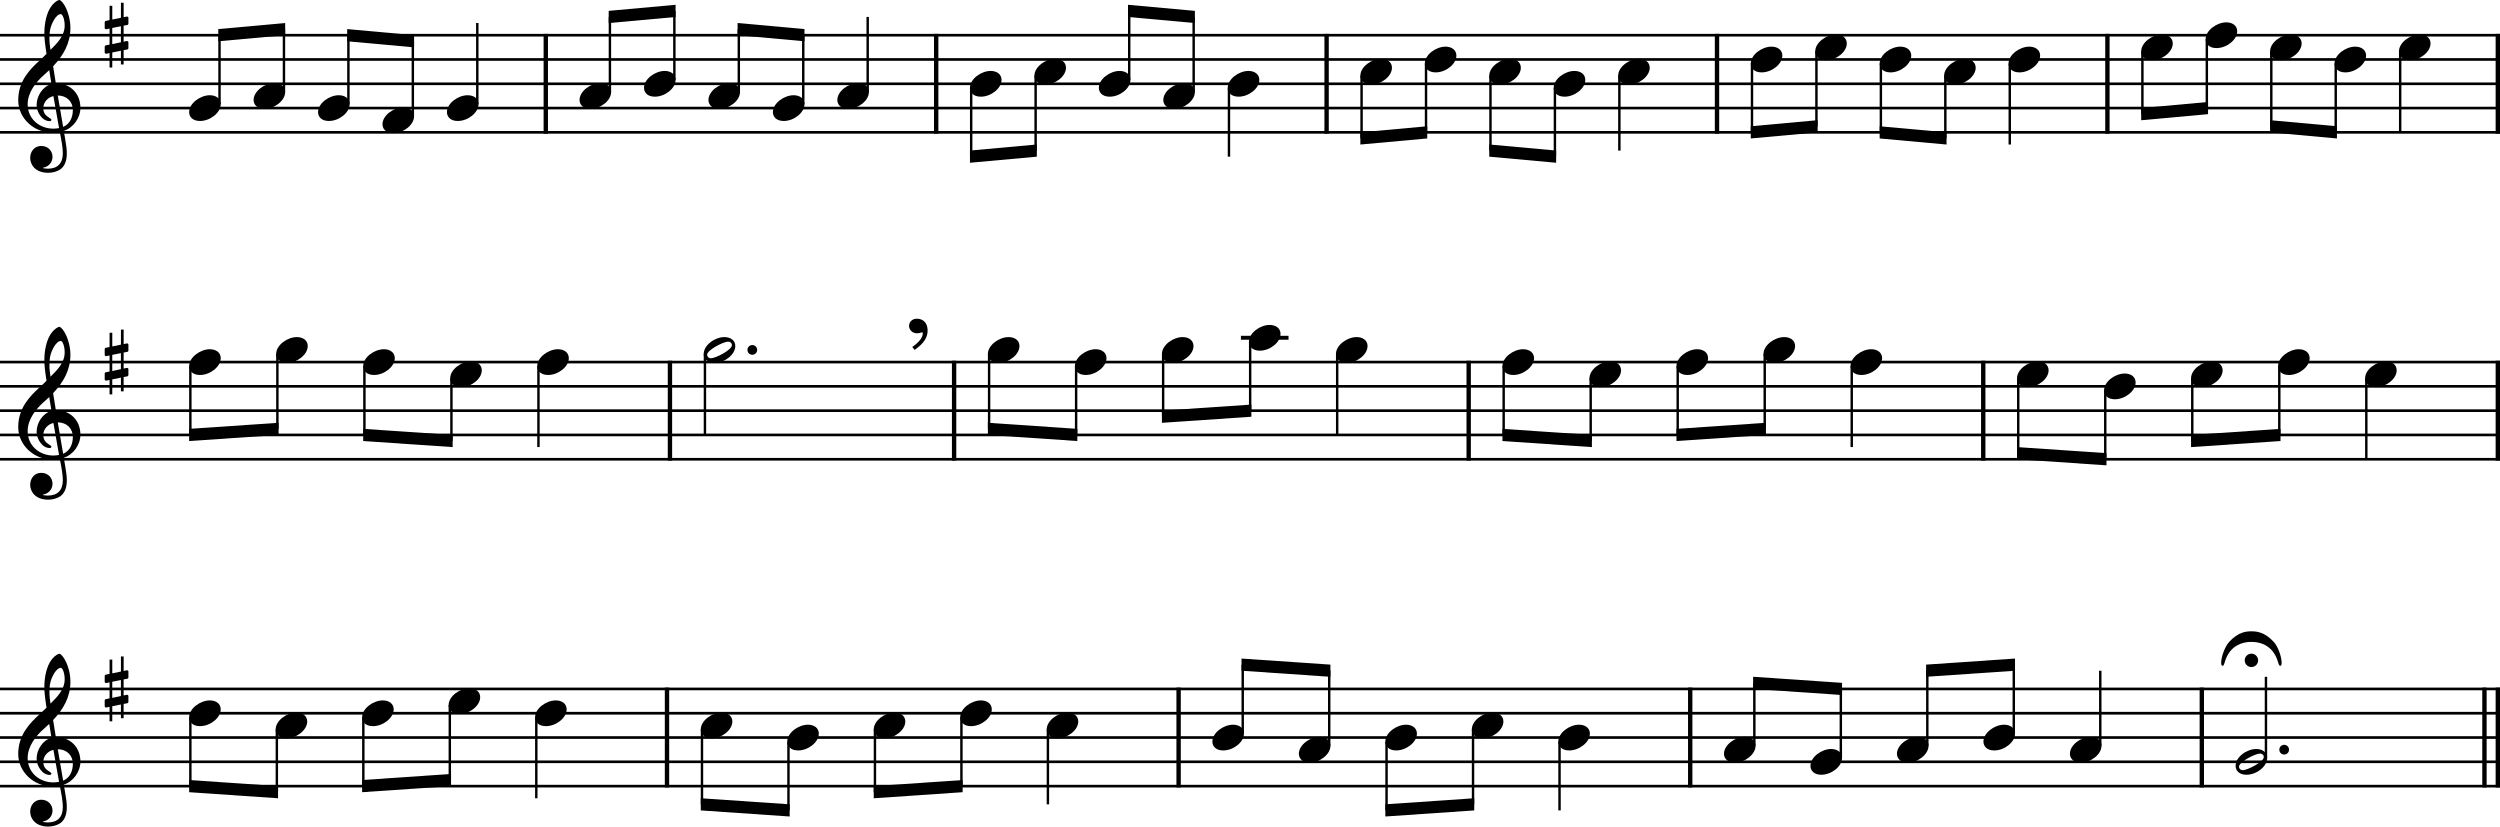 <?xml version="1.0" encoding="UTF-8"?><svg id="b" xmlns="http://www.w3.org/2000/svg" viewBox="0 0 2552 843.75"><g id="c"><line y1="35.91" x2="2552" y2="35.91" fill="none" stroke="#000" stroke-linejoin="bevel" stroke-width="2.73"/><line y1="60.71" x2="2552" y2="60.71" fill="none" stroke="#000" stroke-linejoin="bevel" stroke-width="2.73"/><line y1="85.51" x2="2552" y2="85.51" fill="none" stroke="#000" stroke-linejoin="bevel" stroke-width="2.73"/><line y1="110.31" x2="2552" y2="110.31" fill="none" stroke="#000" stroke-linejoin="bevel" stroke-width="2.73"/><line y1="135.11" x2="2552" y2="135.11" fill="none" stroke="#000" stroke-linejoin="bevel" stroke-width="2.73"/><line y1="369.59" x2="2552" y2="369.59" fill="none" stroke="#000" stroke-linejoin="bevel" stroke-width="2.73"/><line y1="394.39" x2="2552" y2="394.39" fill="none" stroke="#000" stroke-linejoin="bevel" stroke-width="2.73"/><line y1="419.19" x2="2552" y2="419.19" fill="none" stroke="#000" stroke-linejoin="bevel" stroke-width="2.73"/><line y1="443.99" x2="2552" y2="443.99" fill="none" stroke="#000" stroke-linejoin="bevel" stroke-width="2.73"/><line y1="468.79" x2="2552" y2="468.79" fill="none" stroke="#000" stroke-linejoin="bevel" stroke-width="2.73"/><line y1="703.27" x2="2552" y2="703.27" fill="none" stroke="#000" stroke-linejoin="bevel" stroke-width="2.73"/><line y1="728.07" x2="2552" y2="728.07" fill="none" stroke="#000" stroke-linejoin="bevel" stroke-width="2.73"/><line y1="752.87" x2="2552" y2="752.87" fill="none" stroke="#000" stroke-linejoin="bevel" stroke-width="2.73"/><line y1="777.67" x2="2552" y2="777.67" fill="none" stroke="#000" stroke-linejoin="bevel" stroke-width="2.73"/><line y1="802.47" x2="2552" y2="802.47" fill="none" stroke="#000" stroke-linejoin="bevel" stroke-width="2.73"/><line x1="1499.23" y1="368.23" x2="1499.23" y2="470.16" fill="none" stroke="#000" stroke-linejoin="bevel" stroke-width="4.46"/><line x1="2536.13" y1="701.91" x2="2536.13" y2="803.83" fill="none" stroke="#000" stroke-linejoin="bevel" stroke-width="4.46"/><line x1="2549.77" y1="701.91" x2="2549.77" y2="803.83" fill="none" stroke="#000" stroke-linejoin="bevel" stroke-width="4.46"/><line x1="2151.24" y1="34.55" x2="2151.24" y2="136.48" fill="none" stroke="#000" stroke-linejoin="bevel" stroke-width="4.46"/><line x1="557.14" y1="34.55" x2="557.14" y2="136.48" fill="none" stroke="#000" stroke-linejoin="bevel" stroke-width="4.46"/><line x1="1203.12" y1="701.91" x2="1203.12" y2="803.83" fill="none" stroke="#000" stroke-linejoin="bevel" stroke-width="4.46"/><line x1="2024.5" y1="368.23" x2="2024.5" y2="470.16" fill="none" stroke="#000" stroke-linejoin="bevel" stroke-width="4.46"/><line x1="2549.77" y1="34.55" x2="2549.77" y2="136.48" fill="none" stroke="#000" stroke-linejoin="bevel" stroke-width="4.46"/><line x1="955.66" y1="34.55" x2="955.66" y2="136.48" fill="none" stroke="#000" stroke-linejoin="bevel" stroke-width="4.46"/><line x1="1725.37" y1="701.91" x2="1725.37" y2="803.83" fill="none" stroke="#000" stroke-linejoin="bevel" stroke-width="4.46"/><line x1="1354.19" y1="34.55" x2="1354.19" y2="136.48" fill="none" stroke="#000" stroke-linejoin="bevel" stroke-width="4.46"/><line x1="2549.77" y1="368.23" x2="2549.77" y2="470.16" fill="none" stroke="#000" stroke-linejoin="bevel" stroke-width="4.46"/><line x1="683.88" y1="368.23" x2="683.88" y2="470.16" fill="none" stroke="#000" stroke-linejoin="bevel" stroke-width="4.46"/><line x1="2247.62" y1="701.91" x2="2247.62" y2="803.83" fill="none" stroke="#000" stroke-linejoin="bevel" stroke-width="4.46"/><line x1="973.95" y1="368.23" x2="973.95" y2="470.16" fill="none" stroke="#000" stroke-linejoin="bevel" stroke-width="4.46"/><line x1="680.87" y1="701.91" x2="680.87" y2="803.83" fill="none" stroke="#000" stroke-linejoin="bevel" stroke-width="4.46"/><line x1="1752.72" y1="34.55" x2="1752.72" y2="136.48" fill="none" stroke="#000" stroke-linejoin="bevel" stroke-width="4.46"/><line x1="1266.73" y1="344.79" x2="1315.33" y2="344.79" fill="none" stroke="#000" stroke-linejoin="bevel" stroke-width="3.97"/><line x1="1057.16" y1="77.28" x2="1057.16" y2="153.83" fill="none" stroke="#000" stroke-linejoin="bevel" stroke-width="2.48"/><line x1="1152.7" y1="81.55" x2="1152.7" y2="11.23" fill="none" stroke="#000" stroke-linejoin="bevel" stroke-width="2.48"/><line x1="1218.49" y1="93.95" x2="1218.49" y2="17.2" fill="none" stroke="#000" stroke-linejoin="bevel" stroke-width="2.48"/><line x1="1254.52" y1="89.68" x2="1254.52" y2="159.91" fill="none" stroke="#000" stroke-linejoin="bevel" stroke-width="2.48"/><line x1="1389.9" y1="77.28" x2="1389.9" y2="141.2" fill="none" stroke="#000" stroke-linejoin="bevel" stroke-width="2.48"/><line x1="1455.69" y1="64.88" x2="1455.69" y2="135.23" fill="none" stroke="#000" stroke-linejoin="bevel" stroke-width="2.48"/><line x1="1521.47" y1="77.28" x2="1521.47" y2="153.83" fill="none" stroke="#000" stroke-linejoin="bevel" stroke-width="2.48"/><line x1="1587.26" y1="89.68" x2="1587.26" y2="159.8" fill="none" stroke="#000" stroke-linejoin="bevel" stroke-width="2.48"/><line x1="1653.05" y1="77.28" x2="1653.05" y2="153.71" fill="none" stroke="#000" stroke-linejoin="bevel" stroke-width="2.48"/><line x1="1788.43" y1="64.88" x2="1788.43" y2="135" fill="none" stroke="#000" stroke-linejoin="bevel" stroke-width="2.48"/><line x1="1854.21" y1="52.48" x2="1854.21" y2="129.03" fill="none" stroke="#000" stroke-linejoin="bevel" stroke-width="2.48"/><line x1="1920" y1="64.88" x2="1920" y2="135.23" fill="none" stroke="#000" stroke-linejoin="bevel" stroke-width="2.48"/><line x1="1985.79" y1="77.28" x2="1985.79" y2="141.2" fill="none" stroke="#000" stroke-linejoin="bevel" stroke-width="2.48"/><line x1="2051.57" y1="64.88" x2="2051.57" y2="147.51" fill="none" stroke="#000" stroke-linejoin="bevel" stroke-width="2.48"/><line x1="2186.96" y1="52.48" x2="2186.96" y2="116.4" fill="none" stroke="#000" stroke-linejoin="bevel" stroke-width="2.48"/><line x1="2252.74" y1="40.08" x2="2252.74" y2="110.43" fill="none" stroke="#000" stroke-linejoin="bevel" stroke-width="2.48"/><line x1="2318.53" y1="52.48" x2="2318.53" y2="129.03" fill="none" stroke="#000" stroke-linejoin="bevel" stroke-width="2.48"/><line x1="2384.31" y1="64.88" x2="2384.31" y2="135" fill="none" stroke="#000" stroke-linejoin="bevel" stroke-width="2.48"/><line x1="2450.1" y1="52.48" x2="2450.1" y2="135.11" fill="none" stroke="#000" stroke-linejoin="bevel" stroke-width="2.48"/><line x1="194.32" y1="373.76" x2="194.32" y2="443.91" fill="none" stroke="#000" stroke-linejoin="bevel" stroke-width="2.48"/><line x1="283.15" y1="361.36" x2="283.15" y2="437.88" fill="none" stroke="#000" stroke-linejoin="bevel" stroke-width="2.48"/><line x1="371.99" y1="373.76" x2="371.99" y2="444.08" fill="none" stroke="#000" stroke-linejoin="bevel" stroke-width="2.48"/><line x1="460.82" y1="386.16" x2="460.82" y2="450.11" fill="none" stroke="#000" stroke-linejoin="bevel" stroke-width="2.48"/><line x1="549.65" y1="373.76" x2="549.65" y2="456.39" fill="none" stroke="#000" stroke-linejoin="bevel" stroke-width="2.48"/><line x1="719.6" y1="361.36" x2="719.6" y2="443.99" fill="none" stroke="#000" stroke-linejoin="bevel" stroke-width="2.48"/><line x1="1009.67" y1="361.36" x2="1009.67" y2="437.88" fill="none" stroke="#000" stroke-linejoin="bevel" stroke-width="2.48"/><line x1="1098.5" y1="373.76" x2="1098.5" y2="443.91" fill="none" stroke="#000" stroke-linejoin="bevel" stroke-width="2.48"/><line x1="1187.33" y1="361.36" x2="1187.33" y2="425.31" fill="none" stroke="#000" stroke-linejoin="bevel" stroke-width="2.48"/><line x1="1276.16" y1="348.96" x2="1276.16" y2="419.28" fill="none" stroke="#000" stroke-linejoin="bevel" stroke-width="2.48"/><line x1="1364.99" y1="361.36" x2="1364.99" y2="443.99" fill="none" stroke="#000" stroke-linejoin="bevel" stroke-width="2.48"/><line x1="1534.94" y1="373.76" x2="1534.94" y2="444.08" fill="none" stroke="#000" stroke-linejoin="bevel" stroke-width="2.48"/><line x1="1623.77" y1="386.16" x2="1623.77" y2="450.11" fill="none" stroke="#000" stroke-linejoin="bevel" stroke-width="2.48"/><line x1="1712.6" y1="373.76" x2="1712.6" y2="443.91" fill="none" stroke="#000" stroke-linejoin="bevel" stroke-width="2.48"/><line x1="1801.43" y1="361.36" x2="1801.43" y2="437.88" fill="none" stroke="#000" stroke-linejoin="bevel" stroke-width="2.48"/><line x1="1890.26" y1="373.76" x2="1890.26" y2="456.39" fill="none" stroke="#000" stroke-linejoin="bevel" stroke-width="2.48"/><line x1="2060.21" y1="386.16" x2="2060.21" y2="462.68" fill="none" stroke="#000" stroke-linejoin="bevel" stroke-width="2.48"/><line x1="2149.04" y1="398.56" x2="2149.04" y2="468.71" fill="none" stroke="#000" stroke-linejoin="bevel" stroke-width="2.48"/><line x1="2237.87" y1="386.16" x2="2237.87" y2="450.11" fill="none" stroke="#000" stroke-linejoin="bevel" stroke-width="2.48"/><line x1="2326.7" y1="373.76" x2="2326.7" y2="444.08" fill="none" stroke="#000" stroke-linejoin="bevel" stroke-width="2.48"/><line x1="2415.53" y1="386.16" x2="2415.53" y2="468.79" fill="none" stroke="#000" stroke-linejoin="bevel" stroke-width="2.48"/><line x1="893.14" y1="744.64" x2="893.14" y2="808.58" fill="none" stroke="#000" stroke-linejoin="bevel" stroke-width="2.48"/><line x1="194.32" y1="732.24" x2="194.32" y2="802.55" fill="none" stroke="#000" stroke-linejoin="bevel" stroke-width="2.48"/><line x1="224.08" y1="106.35" x2="224.08" y2="35.8" fill="none" stroke="#000" stroke-linejoin="bevel" stroke-width="2.48"/><line x1="282.61" y1="744.64" x2="282.61" y2="808.58" fill="none" stroke="#000" stroke-linejoin="bevel" stroke-width="2.48"/><line x1="370.89" y1="732.24" x2="370.89" y2="802.38" fill="none" stroke="#000" stroke-linejoin="bevel" stroke-width="2.48"/><line x1="459.17" y1="719.84" x2="459.17" y2="796.35" fill="none" stroke="#000" stroke-linejoin="bevel" stroke-width="2.48"/><line x1="547.45" y1="732.24" x2="547.45" y2="814.87" fill="none" stroke="#000" stroke-linejoin="bevel" stroke-width="2.48"/><line x1="716.58" y1="744.64" x2="716.58" y2="821.15" fill="none" stroke="#000" stroke-linejoin="bevel" stroke-width="2.48"/><line x1="804.86" y1="757.04" x2="804.86" y2="827.18" fill="none" stroke="#000" stroke-linejoin="bevel" stroke-width="2.48"/><line x1="289.86" y1="93.95" x2="289.86" y2="29.83" fill="none" stroke="#000" stroke-linejoin="bevel" stroke-width="2.48"/><line x1="981.42" y1="732.24" x2="981.42" y2="802.55" fill="none" stroke="#000" stroke-linejoin="bevel" stroke-width="2.48"/><line x1="1069.7" y1="744.64" x2="1069.7" y2="821.07" fill="none" stroke="#000" stroke-linejoin="bevel" stroke-width="2.48"/><line x1="1268.58" y1="748.9" x2="1268.58" y2="678.55" fill="none" stroke="#000" stroke-linejoin="bevel" stroke-width="2.48"/><line x1="1356.86" y1="761.3" x2="1356.86" y2="684.58" fill="none" stroke="#000" stroke-linejoin="bevel" stroke-width="2.48"/><line x1="1415.39" y1="757.04" x2="1415.39" y2="827.18" fill="none" stroke="#000" stroke-linejoin="bevel" stroke-width="2.48"/><line x1="355.65" y1="106.35" x2="355.65" y2="36.03" fill="none" stroke="#000" stroke-linejoin="bevel" stroke-width="2.48"/><line x1="1503.67" y1="744.64" x2="1503.67" y2="821.15" fill="none" stroke="#000" stroke-linejoin="bevel" stroke-width="2.48"/><line x1="1591.96" y1="757.04" x2="1591.96" y2="827.27" fill="none" stroke="#000" stroke-linejoin="bevel" stroke-width="2.48"/><line x1="1790.83" y1="761.3" x2="1790.83" y2="697.15" fill="none" stroke="#000" stroke-linejoin="bevel" stroke-width="2.48"/><line x1="1879.12" y1="773.7" x2="1879.12" y2="703.18" fill="none" stroke="#000" stroke-linejoin="bevel" stroke-width="2.48"/><line x1="1967.4" y1="761.3" x2="1967.4" y2="684.58" fill="none" stroke="#000" stroke-linejoin="bevel" stroke-width="2.48"/><line x1="2055.68" y1="748.9" x2="2055.68" y2="678.55" fill="none" stroke="#000" stroke-linejoin="bevel" stroke-width="2.48"/><line x1="2143.96" y1="761.3" x2="2143.96" y2="684.67" fill="none" stroke="#000" stroke-linejoin="bevel" stroke-width="2.48"/><line x1="2313.09" y1="773.7" x2="2313.09" y2="690.87" fill="none" stroke="#000" stroke-linejoin="bevel" stroke-width="2.48"/><line x1="421.43" y1="118.75" x2="421.43" y2="42" fill="none" stroke="#000" stroke-linejoin="bevel" stroke-width="2.48"/><line x1="487.22" y1="106.35" x2="487.22" y2="23.51" fill="none" stroke="#000" stroke-linejoin="bevel" stroke-width="2.48"/><line x1="622.6" y1="93.95" x2="622.6" y2="17.2" fill="none" stroke="#000" stroke-linejoin="bevel" stroke-width="2.48"/><line x1="688.39" y1="81.55" x2="688.39" y2="11.23" fill="none" stroke="#000" stroke-linejoin="bevel" stroke-width="2.48"/><line x1="754.18" y1="93.95" x2="754.18" y2="29.83" fill="none" stroke="#000" stroke-linejoin="bevel" stroke-width="2.48"/><line x1="819.96" y1="106.35" x2="819.96" y2="35.8" fill="none" stroke="#000" stroke-linejoin="bevel" stroke-width="2.48"/><line x1="885.74" y1="93.95" x2="885.74" y2="17.31" fill="none" stroke="#000" stroke-linejoin="bevel" stroke-width="2.48"/><line x1="991.38" y1="89.68" x2="991.38" y2="159.8" fill="none" stroke="#000" stroke-linejoin="bevel" stroke-width="2.48"/><path d="M1936.41,769.44c0,4.26,3.07,9.02,11.11,9.02,10.31,0,21.13-8.43,21.13-17.16,0-5.86-4.96-9.13-11.11-9.13-9.63,0-21.13,8.14-21.13,17.27"/><path d="M2024.69,757.04c0,4.26,3.07,9.02,11.11,9.02,10.31,0,21.13-8.43,21.13-17.16,0-5.86-4.96-9.13-11.11-9.13-9.63,0-21.13,8.14-21.13,17.27"/><path d="M2112.97,769.44c0,4.26,3.07,9.02,11.11,9.02,10.31,0,21.13-8.43,21.13-17.16,0-5.86-4.96-9.13-11.11-9.13-9.63,0-21.13,8.14-21.13,17.27"/><path d="M2303.23,764.58c-9.63,0-21.13,8.04-21.13,17.27,0,4.26,3.07,9.02,11.11,9.02,10.31,0,21.13-8.43,21.13-17.16,0-5.86-4.96-9.13-11.11-9.13m-13.69,21.62c-3.27,0-3.97-2.67-3.97-3.57,0-4.87,16.66-13.39,21.33-13.39,2.39,0,3.97,1.4,3.97,3.57,0,4.96-16.77,13.39-21.33,13.39"/><path d="M193.08,114.48c0,4.26,3.07,9.02,11.11,9.02,10.31,0,21.13-8.43,21.13-17.16,0-5.86-4.96-9.13-11.11-9.13-9.63,0-21.13,8.14-21.13,17.27"/><path d="M258.87,102.08c0,4.26,3.07,9.02,11.11,9.02,10.31,0,21.13-8.43,21.13-17.16,0-5.86-4.96-9.13-11.11-9.13-9.63,0-21.13,8.14-21.13,17.27"/><path d="M324.66,114.48c0,4.26,3.07,9.02,11.11,9.02,10.31,0,21.13-8.43,21.13-17.16,0-5.86-4.96-9.13-11.11-9.13-9.63,0-21.13,8.14-21.13,17.27"/><path d="M390.44,126.88c0,4.26,3.07,9.02,11.11,9.02,10.31,0,21.13-8.43,21.13-17.16,0-5.86-4.96-9.13-11.11-9.13-9.63,0-21.13,8.14-21.13,17.27"/><path d="M456.23,114.48c0,4.26,3.07,9.02,11.11,9.02,10.31,0,21.13-8.43,21.13-17.16,0-5.86-4.96-9.13-11.11-9.13-9.63,0-21.13,8.14-21.13,17.27"/><path d="M591.61,102.08c0,4.26,3.07,9.02,11.11,9.02,10.31,0,21.13-8.43,21.13-17.16,0-5.86-4.96-9.13-11.11-9.13-9.63,0-21.13,8.14-21.13,17.27"/><path d="M657.4,89.68c0,4.26,3.07,9.02,11.11,9.02,10.31,0,21.13-8.43,21.13-17.16,0-5.86-4.96-9.13-11.11-9.13-9.63,0-21.13,8.14-21.13,17.27"/><path d="M723.18,102.08c0,4.26,3.07,9.02,11.11,9.02,10.31,0,21.13-8.43,21.13-17.16,0-5.86-4.96-9.13-11.11-9.13-9.63,0-21.13,8.14-21.13,17.27"/><path d="M788.97,114.48c0,4.26,3.07,9.02,11.11,9.02,10.31,0,21.13-8.43,21.13-17.16,0-5.86-4.96-9.13-11.11-9.13-9.63,0-21.13,8.14-21.13,17.27"/><path d="M854.75,102.08c0,4.26,3.07,9.02,11.11,9.02,10.31,0,21.13-8.43,21.13-17.16,0-5.86-4.96-9.13-11.11-9.13-9.63,0-21.13,8.14-21.13,17.27"/><path d="M990.14,89.68c0,4.26,3.07,9.02,11.11,9.02,10.31,0,21.13-8.43,21.13-17.16,0-5.86-4.96-9.13-11.11-9.13-9.63,0-21.13,8.14-21.13,17.27"/><path d="M1055.92,77.28c0,4.26,3.07,9.02,11.11,9.02,10.31,0,21.13-8.43,21.13-17.16,0-5.86-4.96-9.13-11.11-9.13-9.63,0-21.13,8.14-21.13,17.27"/><path d="M1121.71,89.68c0,4.26,3.07,9.02,11.11,9.02,10.31,0,21.13-8.43,21.13-17.16,0-5.86-4.96-9.13-11.11-9.13-9.63,0-21.13,8.14-21.13,17.27"/><path d="M1187.49,102.08c0,4.26,3.07,9.02,11.11,9.02,10.31,0,21.13-8.43,21.13-17.16,0-5.86-4.96-9.13-11.11-9.13-9.63,0-21.13,8.14-21.13,17.27"/><path d="M1253.28,89.68c0,4.26,3.07,9.02,11.11,9.02,10.31,0,21.13-8.43,21.13-17.16,0-5.86-4.96-9.13-11.11-9.13-9.63,0-21.13,8.14-21.13,17.27"/><path d="M1388.66,77.28c0,4.26,3.07,9.02,11.11,9.02,10.31,0,21.13-8.43,21.13-17.16,0-5.86-4.96-9.13-11.11-9.13-9.63,0-21.13,8.14-21.13,17.27"/><path d="M1454.45,64.88c0,4.26,3.07,9.02,11.11,9.02,10.31,0,21.13-8.43,21.13-17.16,0-5.86-4.96-9.13-11.11-9.13-9.63,0-21.13,8.14-21.13,17.27"/><path d="M1520.23,77.28c0,4.26,3.07,9.02,11.11,9.02,10.31,0,21.13-8.43,21.13-17.16,0-5.86-4.96-9.13-11.11-9.13-9.63,0-21.13,8.14-21.13,17.27"/><path d="M1586.02,89.68c0,4.26,3.07,9.02,11.11,9.02,10.31,0,21.13-8.43,21.13-17.16,0-5.86-4.96-9.13-11.11-9.13-9.63,0-21.13,8.14-21.13,17.27"/><path d="M1651.81,77.28c0,4.26,3.07,9.02,11.11,9.02,10.31,0,21.13-8.43,21.13-17.16,0-5.86-4.96-9.13-11.11-9.13-9.63,0-21.13,8.14-21.13,17.27"/><path d="M1787.19,64.88c0,4.26,3.07,9.02,11.11,9.02,10.31,0,21.13-8.43,21.13-17.16,0-5.86-4.96-9.13-11.11-9.13-9.63,0-21.13,8.14-21.13,17.27"/><path d="M1852.97,52.48c0,4.26,3.07,9.02,11.11,9.02,10.31,0,21.13-8.43,21.13-17.16,0-5.86-4.96-9.13-11.11-9.13-9.63,0-21.13,8.14-21.13,17.27"/><path d="M1918.76,64.88c0,4.26,3.07,9.02,11.11,9.02,10.31,0,21.13-8.43,21.13-17.16,0-5.86-4.96-9.13-11.11-9.13-9.63,0-21.13,8.14-21.13,17.27"/><path d="M1984.55,77.28c0,4.26,3.07,9.02,11.11,9.02,10.31,0,21.13-8.43,21.13-17.16,0-5.86-4.96-9.13-11.11-9.13-9.63,0-21.13,8.14-21.13,17.27"/><path d="M2050.33,64.88c0,4.26,3.07,9.02,11.11,9.02,10.31,0,21.13-8.43,21.13-17.16,0-5.86-4.96-9.13-11.11-9.13-9.63,0-21.13,8.14-21.13,17.27"/><path d="M2185.72,52.48c0,4.26,3.07,9.02,11.11,9.02,10.31,0,21.13-8.43,21.13-17.16,0-5.86-4.96-9.13-11.11-9.13-9.63,0-21.13,8.14-21.13,17.27"/><path d="M2251.5,40.08c0,4.26,3.07,9.02,11.11,9.02,10.31,0,21.13-8.43,21.13-17.16,0-5.86-4.96-9.13-11.11-9.13-9.63,0-21.13,8.14-21.13,17.27"/><path d="M2317.29,52.48c0,4.26,3.07,9.02,11.11,9.02,10.31,0,21.13-8.43,21.13-17.16,0-5.86-4.96-9.13-11.11-9.13-9.63,0-21.13,8.14-21.13,17.27"/><path d="M2383.07,64.88c0,4.26,3.07,9.02,11.11,9.02,10.31,0,21.13-8.43,21.13-17.16,0-5.86-4.96-9.13-11.11-9.13-9.63,0-21.13,8.14-21.13,17.27"/><path d="M2448.86,52.48c0,4.26,3.07,9.02,11.11,9.02,10.31,0,21.13-8.43,21.13-17.16,0-5.86-4.96-9.13-11.11-9.13-9.63,0-21.13,8.14-21.13,17.27"/><path d="M193.08,373.76c0,4.26,3.07,9.02,11.11,9.02,10.31,0,21.13-8.43,21.13-17.16,0-5.86-4.96-9.13-11.11-9.13-9.63,0-21.13,8.14-21.13,17.27"/><path d="M281.91,361.36c0,4.26,3.07,9.02,11.11,9.02,10.31,0,21.13-8.43,21.13-17.16,0-5.86-4.96-9.13-11.11-9.13-9.63,0-21.13,8.14-21.13,17.27"/><path d="M370.75,373.76c0,4.26,3.07,9.02,11.11,9.02,10.31,0,21.13-8.43,21.13-17.16,0-5.86-4.96-9.13-11.11-9.13-9.63,0-21.13,8.14-21.13,17.27"/><path d="M459.58,386.16c0,4.26,3.07,9.02,11.11,9.02,10.31,0,21.13-8.43,21.13-17.16,0-5.86-4.96-9.13-11.11-9.13-9.63,0-21.13,8.14-21.13,17.27"/><path d="M548.41,373.76c0,4.26,3.07,9.02,11.11,9.02,10.31,0,21.13-8.43,21.13-17.16,0-5.86-4.96-9.13-11.11-9.13-9.63,0-21.13,8.14-21.13,17.27"/><path d="M739.48,344.1c-9.63,0-21.13,8.04-21.13,17.27,0,4.26,3.07,9.02,11.11,9.02,10.31,0,21.13-8.43,21.13-17.16,0-5.86-4.96-9.13-11.11-9.13m-13.69,21.62c-3.27,0-3.97-2.67-3.97-3.57,0-4.87,16.66-13.39,21.33-13.39,2.39,0,3.97,1.4,3.97,3.57,0,4.96-16.77,13.39-21.33,13.39"/><path d="M1008.43,361.36c0,4.26,3.07,9.02,11.11,9.02,10.31,0,21.13-8.43,21.13-17.16,0-5.86-4.96-9.13-11.11-9.13-9.63,0-21.13,8.14-21.13,17.27"/><path d="M1097.26,373.76c0,4.26,3.07,9.02,11.11,9.02,10.31,0,21.13-8.43,21.13-17.16,0-5.86-4.96-9.13-11.11-9.13-9.63,0-21.13,8.14-21.13,17.27"/><path d="M1186.09,361.36c0,4.26,3.07,9.02,11.11,9.02,10.31,0,21.13-8.43,21.13-17.16,0-5.86-4.96-9.13-11.11-9.13-9.63,0-21.13,8.14-21.13,17.27"/><path d="M1274.92,348.96c0,4.26,3.07,9.02,11.11,9.02,10.31,0,21.13-8.43,21.13-17.16,0-5.86-4.96-9.13-11.11-9.13-9.63,0-21.13,8.14-21.13,17.27"/><path d="M1363.75,361.36c0,4.26,3.07,9.02,11.11,9.02,10.31,0,21.13-8.43,21.13-17.16,0-5.86-4.96-9.13-11.11-9.13-9.63,0-21.13,8.14-21.13,17.27"/><path d="M1533.7,373.76c0,4.26,3.07,9.02,11.11,9.02,10.31,0,21.13-8.43,21.13-17.16,0-5.86-4.96-9.13-11.11-9.13-9.63,0-21.13,8.14-21.13,17.27"/><path d="M1622.53,386.16c0,4.26,3.07,9.02,11.11,9.02,10.31,0,21.13-8.43,21.13-17.16,0-5.86-4.96-9.13-11.11-9.13-9.63,0-21.13,8.14-21.13,17.27"/><path d="M1711.36,373.76c0,4.26,3.07,9.02,11.11,9.02,10.31,0,21.13-8.43,21.13-17.16,0-5.86-4.96-9.13-11.11-9.13-9.63,0-21.13,8.14-21.13,17.27"/><path d="M1800.19,361.36c0,4.26,3.07,9.02,11.11,9.02,10.31,0,21.13-8.43,21.13-17.16,0-5.86-4.96-9.13-11.11-9.13-9.63,0-21.13,8.14-21.13,17.27"/><path d="M1889.02,373.76c0,4.26,3.07,9.02,11.11,9.02,10.31,0,21.13-8.43,21.13-17.16,0-5.86-4.96-9.13-11.11-9.13-9.63,0-21.13,8.14-21.13,17.27"/><path d="M2058.97,386.16c0,4.26,3.07,9.02,11.11,9.02,10.31,0,21.13-8.43,21.13-17.16,0-5.86-4.96-9.13-11.11-9.13-9.63,0-21.13,8.14-21.13,17.27"/><path d="M2147.8,398.56c0,4.26,3.07,9.02,11.11,9.02,10.31,0,21.13-8.43,21.13-17.16,0-5.86-4.96-9.13-11.11-9.13-9.63,0-21.13,8.14-21.13,17.27"/><path d="M2236.63,386.16c0,4.26,3.07,9.02,11.11,9.02,10.31,0,21.13-8.43,21.13-17.16,0-5.86-4.96-9.13-11.11-9.13-9.63,0-21.13,8.14-21.13,17.27"/><path d="M2325.46,373.76c0,4.26,3.07,9.02,11.11,9.02,10.31,0,21.13-8.43,21.13-17.16,0-5.86-4.96-9.13-11.11-9.13-9.63,0-21.13,8.14-21.13,17.27"/><path d="M2414.29,386.16c0,4.26,3.07,9.02,11.11,9.02,10.31,0,21.13-8.43,21.13-17.16,0-5.86-4.96-9.13-11.11-9.13-9.63,0-21.13,8.14-21.13,17.27"/><path d="M193.08,732.24c0,4.26,3.07,9.02,11.11,9.02,10.31,0,21.13-8.43,21.13-17.16,0-5.86-4.96-9.13-11.11-9.13-9.63,0-21.13,8.14-21.13,17.27"/><path d="M281.37,744.64c0,4.26,3.07,9.02,11.11,9.02,10.31,0,21.13-8.43,21.13-17.16,0-5.86-4.96-9.13-11.11-9.13-9.63,0-21.13,8.14-21.13,17.27"/><path d="M369.65,732.24c0,4.26,3.07,9.02,11.11,9.02,10.31,0,21.13-8.43,21.13-17.16,0-5.86-4.96-9.13-11.11-9.13-9.63,0-21.13,8.14-21.13,17.27"/><path d="M457.93,719.84c0,4.26,3.07,9.02,11.11,9.02,10.31,0,21.13-8.43,21.13-17.16,0-5.86-4.96-9.13-11.11-9.13-9.63,0-21.13,8.14-21.13,17.27"/><path d="M546.21,732.24c0,4.26,3.07,9.02,11.11,9.02,10.31,0,21.13-8.43,21.13-17.16,0-5.86-4.96-9.13-11.11-9.13-9.63,0-21.13,8.14-21.13,17.27"/><path d="M715.34,744.64c0,4.26,3.07,9.02,11.11,9.02,10.31,0,21.13-8.43,21.13-17.16,0-5.86-4.96-9.13-11.11-9.13-9.63,0-21.13,8.14-21.13,17.27"/><path d="M803.62,757.04c0,4.26,3.07,9.02,11.11,9.02,10.31,0,21.13-8.43,21.13-17.16,0-5.86-4.96-9.13-11.11-9.13-9.63,0-21.13,8.14-21.13,17.27"/><path d="M891.9,744.64c0,4.26,3.07,9.02,11.11,9.02,10.31,0,21.13-8.43,21.13-17.16,0-5.86-4.96-9.13-11.11-9.13-9.63,0-21.13,8.14-21.13,17.27"/><path d="M980.18,732.24c0,4.26,3.07,9.02,11.11,9.02,10.31,0,21.13-8.43,21.13-17.16,0-5.86-4.96-9.13-11.11-9.13-9.63,0-21.13,8.14-21.13,17.27"/><path d="M1068.46,744.64c0,4.26,3.07,9.02,11.11,9.02,10.31,0,21.13-8.43,21.13-17.16,0-5.86-4.96-9.13-11.11-9.13-9.63,0-21.13,8.14-21.13,17.27"/><path d="M1237.59,757.04c0,4.26,3.07,9.02,11.11,9.02,10.31,0,21.13-8.43,21.13-17.16,0-5.86-4.96-9.13-11.11-9.13-9.63,0-21.13,8.14-21.13,17.27"/><path d="M1325.87,769.44c0,4.26,3.07,9.02,11.11,9.02,10.31,0,21.13-8.43,21.13-17.16,0-5.86-4.96-9.13-11.11-9.13-9.63,0-21.13,8.14-21.13,17.27"/><path d="M1414.15,757.04c0,4.26,3.07,9.02,11.11,9.02,10.31,0,21.13-8.43,21.13-17.16,0-5.86-4.96-9.13-11.11-9.13-9.63,0-21.13,8.14-21.13,17.27"/><path d="M1502.43,744.64c0,4.26,3.07,9.02,11.11,9.02,10.31,0,21.13-8.43,21.13-17.16,0-5.86-4.96-9.13-11.11-9.13-9.63,0-21.13,8.14-21.13,17.27"/><path d="M1590.72,757.04c0,4.26,3.07,9.02,11.11,9.02,10.31,0,21.13-8.43,21.13-17.16,0-5.86-4.96-9.13-11.11-9.13-9.63,0-21.13,8.14-21.13,17.27"/><path d="M1759.84,769.44c0,4.26,3.07,9.02,11.11,9.02,10.31,0,21.13-8.43,21.13-17.16,0-5.86-4.96-9.13-11.11-9.13-9.63,0-21.13,8.14-21.13,17.27"/><path d="M1848.12,781.84c0,4.26,3.07,9.02,11.11,9.02,10.31,0,21.13-8.43,21.13-17.16,0-5.86-4.96-9.13-11.11-9.13-9.63,0-21.13,8.14-21.13,17.27"/><path d="M30.8,494.88c0,6.56,4.96,15.19,18.35,15.19,4.67,0,8.74-1.19,12.31-3.38,5.36-3.77,6.74-10.32,6.74-16.57,0-3.86-.59-8.32-1.58-13.98-.29-1.98-.9-4.96-1.49-8.84,9.72-3.18,16.96-13.3,16.96-23.51,0-14.97-10.62-25.09-25.09-25.09-.99-5.95-1.98-11.81-2.77-17.36,10.42-11.02,17.65-23.42,17.65-39.18,0-9.04-2.77-16.37-4.37-19.95-2.37-5.05-5.25-8.53-7.04-8.53-.7,0-3.77,1.19-7.04,5.05-6.36,7.55-8.14,20.24-8.14,28.57,0,5.36,.5,10.23,2.19,21.34-.11,.09-5.27,5.35-7.35,7.04-9.04,8.34-21.53,20.43-21.53,40.28,0,18.54,16.17,33.12,34.63,33.12,2.87,0,5.55-.29,7.83-.7,1.89,9.53,3.08,16.48,3.08,21.73,0,10.32-5.36,15.78-15.38,15.78-2.39,0-4.46-.5-4.67-.5-.09-.11-.29-.2-.29-.29,0-.2,.2-.31,.5-.31,4.67-.79,9.32-4.76,9.32-11.1,0-5.36-4.06-11.02-11.5-11.02-6.94,0-11.31,5.66-11.31,12.2m20.74-132.43c.9-3.97,5.46-14.38,10.62-14.38,1.49,0,3.86,4.76,3.86,11.7,0,10.32-7.63,18.06-14.48,24.8-.59-3.97-1.08-7.83-1.08-12,0-3.67,.29-7.05,1.08-10.12m8.73,101.97c-1.98,.4-3.86,.6-5.75,.6-14.18,0-26.29-9.92-26.29-24.91,0-12.09,8.53-22.91,17.27-30.46,1.67-1.49,3.27-2.87,4.76-4.36,.88,5.35,1.58,10.01,2.28,14.09-9.04,2.68-15.17,12.2-15.17,21.53,0,6.94,5.46,16.46,13.39,16.46,.79,0,1.69-.4,1.69-1.29s-.99-1.39-2.19-2.19c-3.88-2.39-6.06-4.96-6.06-9.83,0-6.05,4.57-10.91,10.32-12.29l5.75,32.63m14.09-18.35c0,7.05-2.88,14.29-9.92,17.17-2.08-11.9-4.76-27.68-5.46-32.05,8.93,0,15.38,6.06,15.38,14.88"/><path d="M30.8,161.2c0,6.56,4.96,15.19,18.35,15.19,4.67,0,8.74-1.19,12.31-3.38,5.36-3.77,6.74-10.32,6.74-16.57,0-3.86-.59-8.32-1.58-13.98-.29-1.98-.9-4.96-1.49-8.84,9.72-3.18,16.96-13.3,16.96-23.51,0-14.97-10.62-25.09-25.09-25.09-.99-5.95-1.98-11.81-2.77-17.36,10.42-11.02,17.65-23.42,17.65-39.18,0-9.04-2.77-16.37-4.37-19.95-2.37-5.05-5.25-8.53-7.04-8.53-.7,0-3.77,1.19-7.04,5.05-6.36,7.55-8.14,20.24-8.14,28.57,0,5.36,.5,10.23,2.19,21.34-.11,.09-5.27,5.35-7.35,7.04-9.04,8.34-21.53,20.43-21.53,40.28,0,18.54,16.17,33.12,34.63,33.12,2.87,0,5.55-.29,7.83-.7,1.89,9.53,3.08,16.48,3.08,21.73,0,10.32-5.36,15.78-15.38,15.78-2.39,0-4.46-.5-4.67-.5-.09-.11-.29-.2-.29-.29,0-.2,.2-.31,.5-.31,4.67-.79,9.32-4.76,9.32-11.1,0-5.36-4.06-11.02-11.5-11.02-6.94,0-11.31,5.66-11.31,12.2M51.54,28.77c.9-3.97,5.46-14.38,10.62-14.38,1.49,0,3.86,4.76,3.86,11.7,0,10.32-7.63,18.06-14.48,24.8-.59-3.97-1.08-7.83-1.08-12,0-3.67,.29-7.05,1.08-10.12m8.73,101.97c-1.98,.4-3.86,.6-5.75,.6-14.18,0-26.29-9.92-26.29-24.91,0-12.09,8.53-22.91,17.27-30.46,1.67-1.49,3.27-2.87,4.76-4.36,.88,5.35,1.58,10.01,2.28,14.09-9.04,2.68-15.17,12.2-15.17,21.53,0,6.94,5.46,16.46,13.39,16.46,.79,0,1.69-.4,1.69-1.29s-.99-1.39-2.19-2.19c-3.88-2.39-6.06-4.96-6.06-9.83,0-6.05,4.57-10.91,10.32-12.29l5.75,32.63m14.09-18.35c0,7.05-2.88,14.29-9.92,17.17-2.08-11.9-4.76-27.68-5.46-32.05,8.93,0,15.38,6.06,15.38,14.88"/><path d="M30.8,828.56c0,6.56,4.96,15.19,18.35,15.19,4.67,0,8.74-1.19,12.31-3.38,5.36-3.77,6.74-10.32,6.74-16.57,0-3.86-.59-8.32-1.58-13.98-.29-1.98-.9-4.96-1.49-8.84,9.72-3.18,16.96-13.3,16.96-23.51,0-14.97-10.62-25.09-25.09-25.09-.99-5.95-1.98-11.81-2.77-17.36,10.42-11.02,17.65-23.42,17.65-39.18,0-9.04-2.77-16.37-4.37-19.95-2.37-5.05-5.25-8.53-7.04-8.53-.7,0-3.77,1.19-7.04,5.05-6.36,7.55-8.14,20.24-8.14,28.57,0,5.36,.5,10.23,2.19,21.34-.11,.09-5.27,5.35-7.35,7.04-9.04,8.34-21.53,20.43-21.53,40.28,0,18.54,16.17,33.12,34.63,33.12,2.87,0,5.55-.29,7.83-.7,1.89,9.53,3.08,16.48,3.08,21.73,0,10.32-5.36,15.78-15.38,15.78-2.39,0-4.46-.5-4.67-.5-.09-.11-.29-.2-.29-.29,0-.2,.2-.31,.5-.31,4.67-.79,9.32-4.76,9.32-11.1,0-5.36-4.06-11.02-11.5-11.02-6.94,0-11.31,5.66-11.31,12.2m20.74-132.43c.9-3.97,5.46-14.38,10.62-14.38,1.49,0,3.86,4.76,3.86,11.7,0,10.32-7.63,18.06-14.48,24.8-.59-3.97-1.08-7.83-1.08-12,0-3.67,.29-7.05,1.08-10.12m8.73,101.97c-1.98,.4-3.86,.6-5.75,.6-14.18,0-26.29-9.92-26.29-24.91,0-12.09,8.53-22.91,17.27-30.46,1.67-1.49,3.27-2.87,4.76-4.36,.88,5.35,1.58,10.01,2.28,14.09-9.04,2.68-15.17,12.2-15.17,21.53,0,6.94,5.46,16.46,13.39,16.46,.79,0,1.69-.4,1.69-1.29s-.99-1.39-2.19-2.19c-3.88-2.39-6.06-4.96-6.06-9.83,0-6.05,4.57-10.91,10.32-12.29l5.75,32.63m14.09-18.35c0,7.05-2.88,14.29-9.92,17.17-2.08-11.9-4.76-27.68-5.46-32.05,8.93,0,15.38,6.06,15.38,14.88"/><path d="M129.99,25.5c.6-.09,1.1-.79,1.1-1.4v-5.84c0-.99-.7-1.39-1.6-1.39l-3.27,.7V2.77h-2.77v15.38l-8.83,1.8V5.95h-2.77v14.59l-3.88,.79c-.59,.11-1.09,.79-1.09,1.39v5.75c0,1.09,.79,1.4,1.69,1.4l3.27-.7v16.37l-3.88,.79c-.59,.09-1.09,.79-1.09,1.4v5.75c0,1.09,.79,1.38,1.69,1.38l3.27-.68v14.77h2.77v-15.38l8.83-1.78v14h2.77v-14.59l3.77-.7c.6-.11,1.1-.79,1.1-1.39v-5.84c0-.99-.7-1.4-1.6-1.4l-3.27,.7V26.19l3.77-.7m-15.38,3.07l8.83-1.78v16.37l-8.83,1.89V28.57"/><path d="M129.99,359.18c.6-.09,1.1-.79,1.1-1.4v-5.84c0-.99-.7-1.39-1.6-1.39l-3.27,.7v-14.79h-2.77v15.38l-8.83,1.8v-14h-2.77v14.59l-3.88,.79c-.59,.11-1.09,.79-1.09,1.39v5.75c0,1.09,.79,1.4,1.69,1.4l3.27-.7v16.37l-3.88,.79c-.59,.09-1.09,.79-1.09,1.4v5.75c0,1.09,.79,1.38,1.69,1.38l3.27-.68v14.77h2.77v-15.38l8.83-1.78v14h2.77v-14.59l3.77-.7c.6-.11,1.1-.79,1.1-1.39v-5.84c0-.99-.7-1.4-1.6-1.4l-3.27,.7v-16.37l3.77-.7m-15.38,3.07l8.83-1.78v16.37l-8.83,1.89v-16.48"/><path d="M129.99,692.86c.6-.09,1.1-.79,1.1-1.4v-5.84c0-.99-.7-1.39-1.6-1.39l-3.27,.7v-14.79h-2.77v15.38l-8.83,1.8v-14h-2.77v14.59l-3.88,.79c-.59,.11-1.09,.79-1.09,1.39v5.75c0,1.09,.79,1.4,1.69,1.4l3.27-.7v16.37l-3.88,.79c-.59,.09-1.09,.79-1.09,1.4v5.75c0,1.09,.79,1.38,1.69,1.38l3.27-.68v14.77h2.77v-15.38l8.83-1.78v14h2.77v-14.59l3.77-.7c.6-.11,1.1-.79,1.1-1.39v-5.84c0-.99-.7-1.4-1.6-1.4l-3.27,.7v-16.37l3.77-.7m-15.38,3.07l8.83-1.78v16.37l-8.83,1.89v-16.48"/><path d="M933.64,357.19c9.13-6.36,13.28-12.6,13.28-19.75,0-7.53-4.36-12.11-11.01-12.11-4.76,0-7.94,3.38-7.94,7.35,0,4.26,3.67,7.55,7.94,7.55,2.88,0,4.26-.7,4.56-.81,.31-.09,.5-.19,.81-.19,.09,0,.29,0,.39,.09,.2,.09,.29,.4,.29,.99,0,4.26-3.86,9.13-10.71,13.89l2.39,2.98"/><path d="M2320.94,655.16c-9.32-10.12-17.56-10.71-22.71-10.71s-13.3,.59-22.63,10.71c-4.85,5.36-8.23,15.97-8.23,21.33,0,1.89,.4,3.18,1.4,3.18,2.77,0,1.38-8.54,9.72-16.97,7.33-7.33,17.16-7.44,19.55-7.44h.39c2.39,0,12.21,.11,19.55,7.44,8.34,8.43,6.94,16.97,9.72,16.97,.99,0,1.39-1.19,1.39-3.18,0-5.36-3.27-16.07-8.14-21.33m-29.56,18.94c0,3.78,3.07,6.85,6.85,6.85s6.84-3.07,6.84-6.85-3.07-6.84-6.84-6.84-6.85,3.07-6.85,6.84"/><path d="M1414.15,821.05l90.76-6.2v12.43l-90.76,6.2v-12.43" fill-rule="evenodd"/><path d="M1267.34,672.25l90.76,6.2v12.43l-90.76-6.2v-12.43" fill-rule="evenodd"/><path d="M891.9,802.45l90.76-6.2v12.43l-90.76,6.2v-12.43" fill-rule="evenodd"/><path d="M715.34,814.85l90.76,6.2v12.43l-90.76-6.2v-12.43" fill-rule="evenodd"/><path d="M369.65,796.25l90.76-6.2v12.43l-90.76,6.2v-12.43" fill-rule="evenodd"/><path d="M193.08,796.25l90.76,6.2v12.43l-90.76-6.2v-12.43" fill-rule="evenodd"/><path d="M2236.63,443.98l91.31-6.2v12.43l-91.31,6.2v-12.43" fill-rule="evenodd"/><path d="M2058.97,456.38l91.31,6.2v12.43l-91.31-6.2v-12.43" fill-rule="evenodd"/><path d="M1711.36,437.78l91.31-6.2v12.43l-91.31,6.2v-12.43" fill-rule="evenodd"/><path d="M1533.7,437.78l91.31,6.2v12.43l-91.31-6.2v-12.43" fill-rule="evenodd"/><path d="M1186.09,419.18l91.31-6.2v12.43l-91.31,6.2v-12.43" fill-rule="evenodd"/><path d="M1008.43,431.58l91.31,6.2v12.43l-91.31-6.2v-12.43" fill-rule="evenodd"/><path d="M370.75,437.78l91.31,6.2v12.43l-91.31-6.2v-12.43" fill-rule="evenodd"/><path d="M193.08,437.78l91.31-6.2v12.43l-91.31,6.2v-12.43" fill-rule="evenodd"/><path d="M2317.29,122.69l68.26,6.2v12.45l-68.26-6.2v-12.45" fill-rule="evenodd"/><path d="M2185.72,110.29l68.26-6.2v12.45l-68.26,6.2v-12.45" fill-rule="evenodd"/><path d="M1918.76,128.89l68.27,6.2v12.45l-68.27-6.2v-12.45" fill-rule="evenodd"/><path d="M1787.19,128.89l68.26-6.2v12.45l-68.26,6.2v-12.45" fill-rule="evenodd"/><path d="M1520.23,147.49l68.27,6.2v12.45l-68.27-6.2v-12.45" fill-rule="evenodd"/><path d="M1388.66,135.09l68.27-6.2v12.45l-68.27,6.2v-12.45" fill-rule="evenodd"/><path d="M1151.46,4.89l68.27,6.2v12.45l-68.27-6.2V4.89" fill-rule="evenodd"/><path d="M990.14,153.69l68.26-6.2v12.45l-68.26,6.2v-12.45" fill-rule="evenodd"/><path d="M752.94,23.49l68.27,6.2v12.45l-68.27-6.2v-12.45" fill-rule="evenodd"/><path d="M621.36,11.09l68.27-6.2v12.45l-68.27,6.2V11.09" fill-rule="evenodd"/><path d="M354.41,29.69l68.27,6.2v12.45l-68.27-6.2v-12.45" fill-rule="evenodd"/><path d="M222.84,29.69l68.27-6.2v12.45l-68.27,6.2v-12.45" fill-rule="evenodd"/><path d="M1966.16,678.45l90.76-6.2v12.43l-90.76,6.2v-12.43" fill-rule="evenodd"/><path d="M1789.59,690.85l90.77,6.2v12.43l-90.77-6.2v-12.43" fill-rule="evenodd"/><path d="M762.99,357.19c0,2.77,2.19,4.96,4.96,4.96s4.96-2.19,4.96-4.96-2.19-4.96-4.96-4.96-4.96,2.19-4.96,4.96"/><path d="M2326.73,765.27c0,2.77,2.19,4.96,4.96,4.96s4.96-2.19,4.96-4.96-2.19-4.96-4.96-4.96-4.96,2.19-4.96,4.96"/></g></svg>